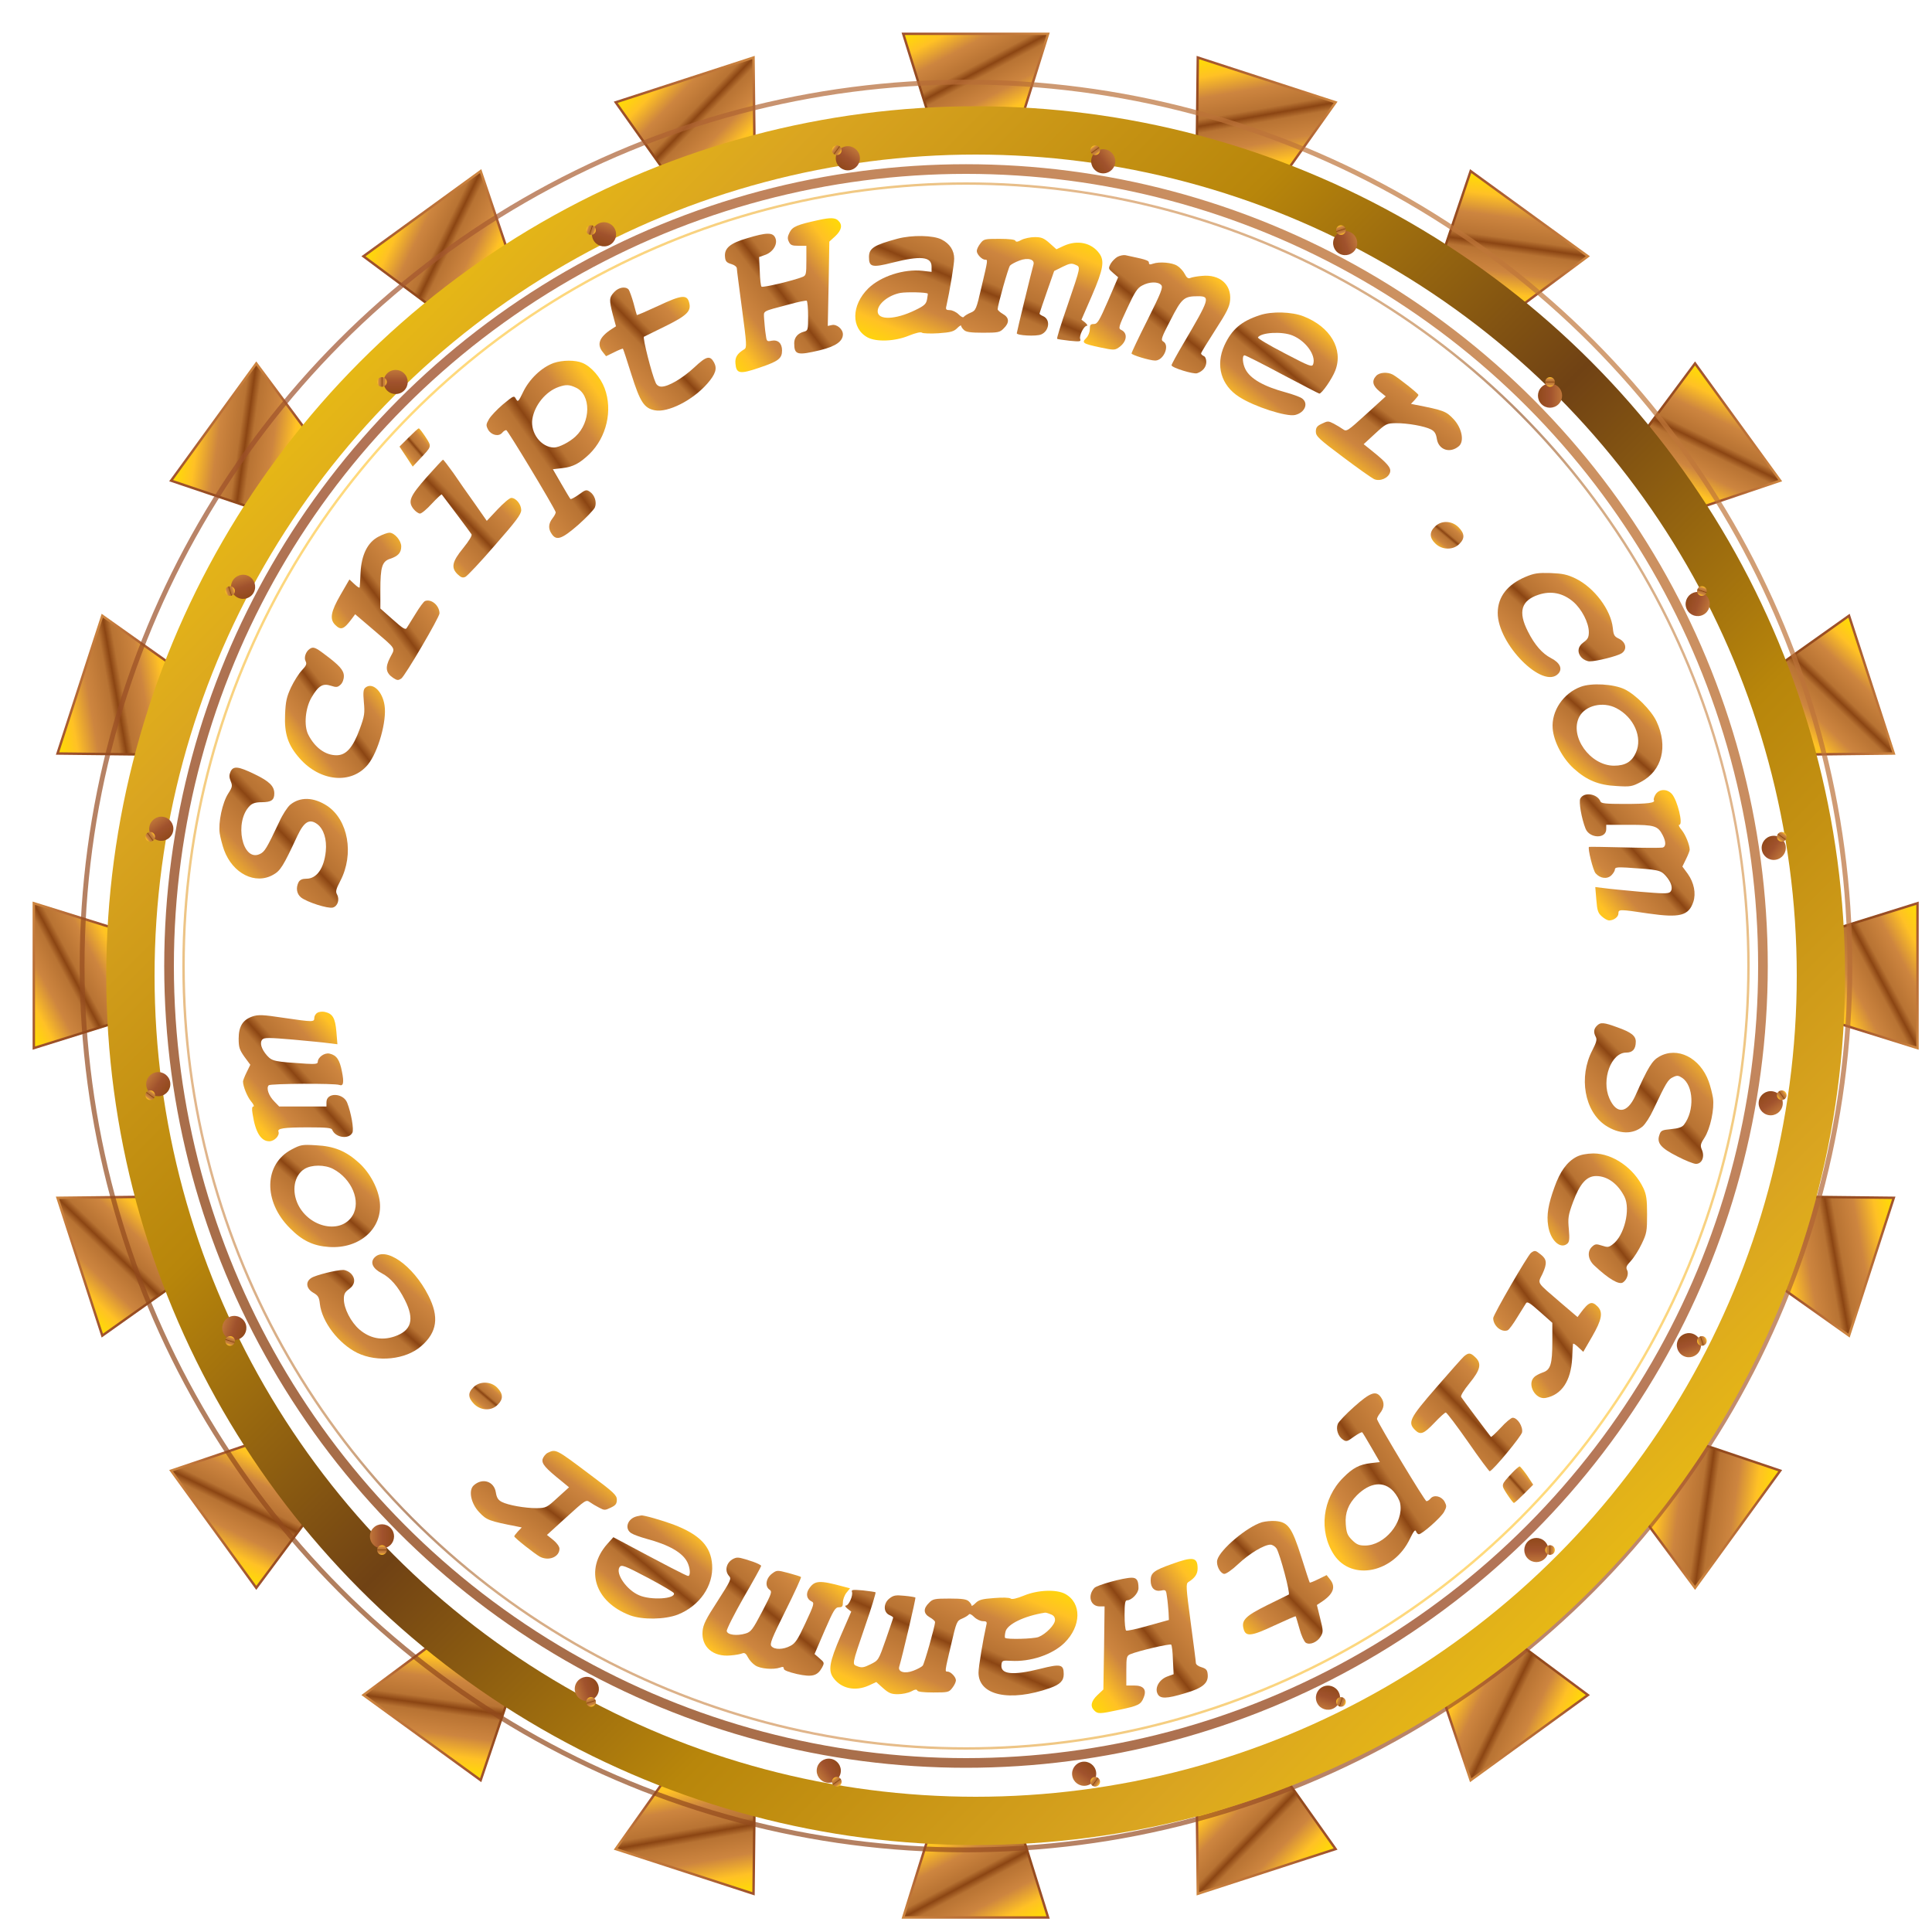 <?xml version="1.0" standalone="no"?>
<!DOCTYPE svg PUBLIC "-//W3C//DTD SVG 20010904//EN"
 "http://www.w3.org/TR/2001/REC-SVG-20010904/DTD/svg10.dtd">
<svg version="1.0" xmlns="http://www.w3.org/2000/svg"
 width="400" height="400" viewBox="0 0 400 400"
 preserveAspectRatio="xMidYMid meet">

  <defs>
    <!-- Metallic gradient for main logo (bronze/copper steampunk colors) -->
    <linearGradient id="metalGradient" x1="0%" y1="0%" x2="100%" y2="100%">
      <stop offset="0%" style="stop-color:#FFDF00;stop-opacity:1" />
      <stop offset="15%" style="stop-color:#FFC125;stop-opacity:1" />
      <stop offset="30%" style="stop-color:#CD853F;stop-opacity:1" />
      <stop offset="45%" style="stop-color:#B87333;stop-opacity:1" />
      <stop offset="50%" style="stop-color:#8B4513;stop-opacity:1" />
      <stop offset="55%" style="stop-color:#B87333;stop-opacity:1" />
      <stop offset="70%" style="stop-color:#CD853F;stop-opacity:1" />
      <stop offset="85%" style="stop-color:#FFC125;stop-opacity:1" />
      <stop offset="100%" style="stop-color:#FFDF00;stop-opacity:1" />
    </linearGradient>
    
    <!-- Darker metallic gradient for shadows -->
    <linearGradient id="darkMetalGradient" x1="0%" y1="100%" x2="100%" y2="0%">
      <stop offset="0%" style="stop-color:#8B4513;stop-opacity:1" />
      <stop offset="50%" style="stop-color:#A0522D;stop-opacity:1" />
      <stop offset="100%" style="stop-color:#CD853F;stop-opacity:1" />
    </linearGradient>
    
    <!-- Highlight gradient for rings -->
    <linearGradient id="ringGradient" x1="0%" y1="0%" x2="100%" y2="100%">
      <stop offset="0%" style="stop-color:#FFDF00;stop-opacity:1" />
      <stop offset="20%" style="stop-color:#DAA520;stop-opacity:1" />
      <stop offset="35%" style="stop-color:#B8860B;stop-opacity:1" />
      <stop offset="50%" style="stop-color:#704214;stop-opacity:1" />
      <stop offset="65%" style="stop-color:#B8860B;stop-opacity:1" />
      <stop offset="80%" style="stop-color:#DAA520;stop-opacity:1" />
      <stop offset="100%" style="stop-color:#FFDF00;stop-opacity:1" />
    </linearGradient>
    
    <!-- Gradient for circle background -->
    <radialGradient id="circleGradient">
      <stop offset="0%" style="stop-color:#1a1a1a;stop-opacity:1" />
      <stop offset="100%" style="stop-color:#000000;stop-opacity:1" />
    </radialGradient>
    
    <!-- Enhanced shadow filter for metallic effect -->
    <filter id="metalShadow">
      <feGaussianBlur in="SourceAlpha" stdDeviation="2"/>
      <feOffset dx="2" dy="2" result="offsetblur"/>
      <feFlood flood-color="#000000" flood-opacity="0.5"/>
      <feComposite in2="offsetblur" operator="in"/>
      <feMerge>
        <feMergeNode/>
        <feMergeNode in="SourceGraphic"/>
      </feMerge>
    </filter>
    
    <!-- Inner glow for metallic shine -->
    <filter id="metalGlow">
      <feGaussianBlur stdDeviation="2" result="coloredBlur"/>
      <feComposite in="coloredBlur" in2="SourceGraphic" operator="over"/>
      <feSpecularLighting result="specOut" specularExponent="20" lighting-color="white">
        <fePointLight x="-50" y="30" z="200"/>
      </feSpecularLighting>
      <feComposite in="specOut" in2="SourceAlpha" operator="in" result="specOut2"/>
      <feComposite in="specOut2" in2="SourceGraphic" operator="arithmetic" k1="0" k2="1" k3="1" k4="0"/>
    </filter>
    
    <!-- Bevel effect for depth -->
    <filter id="bevel">
      <feGaussianBlur in="SourceAlpha" result="blur" stdDeviation="3"/>
      <feSpecularLighting result="specOut" in="blur" specularConstant="1.5" specularExponent="10" lighting-color="white">
        <fePointLight x="-50" y="60" z="200"/>
      </feSpecularLighting>
      <feComposite in="specOut" in2="SourceAlpha" operator="in" result="specOut"/>
      <feComposite in="SourceGraphic" in2="specOut" operator="arithmetic" k1="0" k2="1" k3="1" k4="0"/>
    </filter>
    
    <!-- Shadow filter for circle -->
    <filter id="circleShadow">
      <feDropShadow dx="0" dy="2" stdDeviation="4"
          flood-color="#8B4513" flood-opacity="0.3"/>
    </filter>
    
    <!-- Glow effect -->
    <filter id="glow">
      <feGaussianBlur stdDeviation="3" result="coloredBlur"/>
      <feMerge>
        <feMergeNode in="coloredBlur"/>
        <feMergeNode in="SourceGraphic"/>
      </feMerge>
    </filter>
    
    <!-- Texture pattern for metallic effect -->
    <pattern id="metalTexture" x="0" y="0" width="4" height="4" patternUnits="userSpaceOnUse">
      <rect width="4" height="4" fill="#8B4513" opacity="0.1"/>
      <circle cx="2" cy="2" r="0.5" fill="#CD853F" opacity="0.2"/>
    </pattern>
    
    <!-- Original shadow filter from your logo -->
    <filter id="shadow2">
      <feDropShadow dx="0" dy="0" stdDeviation="0.5"
          flood-color="cyan"/>
    </filter>
  </defs>

  <!-- Remove subtle textured background overlay for full transparency -->

  <!-- Outer gear/cog ring (hollow center) -->
  <g transform="translate(200, 200)">
    <!-- Gear teeth - larger trapezoid shapes that connect to the rim -->
    <g fill="url(#metalGradient)" stroke="url(#darkMetalGradient)" stroke-width="0.5" filter="url(#metalShadow)">
      <!-- Create 20 larger gear teeth around the circle -->
      <path d="M -10,-179 L -15,-195 L 15,-195 L 10,-179 Z" transform="rotate(0)"/>
      <path d="M -10,-179 L -15,-195 L 15,-195 L 10,-179 Z" transform="rotate(18)"/>
      <path d="M -10,-179 L -15,-195 L 15,-195 L 10,-179 Z" transform="rotate(36)"/>
      <path d="M -10,-179 L -15,-195 L 15,-195 L 10,-179 Z" transform="rotate(54)"/>
      <path d="M -10,-179 L -15,-195 L 15,-195 L 10,-179 Z" transform="rotate(72)"/>
      <path d="M -10,-179 L -15,-195 L 15,-195 L 10,-179 Z" transform="rotate(90)"/>
      <path d="M -10,-179 L -15,-195 L 15,-195 L 10,-179 Z" transform="rotate(108)"/>
      <path d="M -10,-179 L -15,-195 L 15,-195 L 10,-179 Z" transform="rotate(126)"/>
      <path d="M -10,-179 L -15,-195 L 15,-195 L 10,-179 Z" transform="rotate(144)"/>
      <path d="M -10,-179 L -15,-195 L 15,-195 L 10,-179 Z" transform="rotate(162)"/>
      <path d="M -10,-179 L -15,-195 L 15,-195 L 10,-179 Z" transform="rotate(180)"/>
      <path d="M -10,-179 L -15,-195 L 15,-195 L 10,-179 Z" transform="rotate(198)"/>
      <path d="M -10,-179 L -15,-195 L 15,-195 L 10,-179 Z" transform="rotate(216)"/>
      <path d="M -10,-179 L -15,-195 L 15,-195 L 10,-179 Z" transform="rotate(234)"/>
      <path d="M -10,-179 L -15,-195 L 15,-195 L 10,-179 Z" transform="rotate(252)"/>
      <path d="M -10,-179 L -15,-195 L 15,-195 L 10,-179 Z" transform="rotate(270)"/>
      <path d="M -10,-179 L -15,-195 L 15,-195 L 10,-179 Z" transform="rotate(288)"/>
      <path d="M -10,-179 L -15,-195 L 15,-195 L 10,-179 Z" transform="rotate(306)"/>
      <path d="M -10,-179 L -15,-195 L 15,-195 L 10,-179 Z" transform="rotate(324)"/>
      <path d="M -10,-179 L -15,-195 L 15,-195 L 10,-179 Z" transform="rotate(342)"/>
    </g>
    
    <!-- Outer gear rim ring -->
    <circle cx="0" cy="0" r="183" 
            fill="none" 
            stroke="url(#darkMetalGradient)" 
            stroke-width="1"
            opacity="0.7"/>
    
    <!-- Main gear rim (thick ring, no fill) -->
    <circle cx="0" cy="0" r="175" 
            fill="none" 
            stroke="url(#ringGradient)" 
            stroke-width="10"
            filter="url(#metalShadow)"/>
    
    <!-- Inner edge of gear rim -->
    <circle cx="0" cy="0" r="165" 
            fill="none" 
            stroke="url(#darkMetalGradient)" 
            stroke-width="2"
            opacity="0.8"/>
    
    <!-- Inner highlight -->
    <circle cx="0" cy="0" r="162" 
            fill="none" 
            stroke="url(#metalGradient)" 
            stroke-width="0.5"
            opacity="0.6"/>
  </g>

  <!-- Decorative rivets for steampunk aesthetic on the gear rim -->
  <g transform="translate(200, 200)">
    <!-- Rivets positioned between each pair of gear teeth (every 36 degrees) -->
    <g transform="rotate(9)">
      <circle cx="0" cy="-171" r="2.5" fill="url(#darkMetalGradient)" filter="url(#metalShadow)"/>
      <circle cx="0" cy="-171" r="1" fill="url(#metalGradient)"/>
    </g>
    <g transform="rotate(27)">
      <circle cx="0" cy="-171" r="2.5" fill="url(#darkMetalGradient)" filter="url(#metalShadow)"/>
      <circle cx="0" cy="-171" r="1" fill="url(#metalGradient)"/>
    </g>
    <g transform="rotate(45)">
      <circle cx="0" cy="-171" r="2.5" fill="url(#darkMetalGradient)" filter="url(#metalShadow)"/>
      <circle cx="0" cy="-171" r="1" fill="url(#metalGradient)"/>
    </g>
    <g transform="rotate(63)">
      <circle cx="0" cy="-171" r="2.5" fill="url(#darkMetalGradient)" filter="url(#metalShadow)"/>
      <circle cx="0" cy="-171" r="1" fill="url(#metalGradient)"/>
    </g>
    <g transform="rotate(81)">
      <circle cx="0" cy="-171" r="2.5" fill="url(#darkMetalGradient)" filter="url(#metalShadow)"/>
      <circle cx="0" cy="-171" r="1" fill="url(#metalGradient)"/>
    </g>
    <g transform="rotate(99)">
      <circle cx="0" cy="-171" r="2.5" fill="url(#darkMetalGradient)" filter="url(#metalShadow)"/>
      <circle cx="0" cy="-171" r="1" fill="url(#metalGradient)"/>
    </g>
    <g transform="rotate(117)">
      <circle cx="0" cy="-171" r="2.5" fill="url(#darkMetalGradient)" filter="url(#metalShadow)"/>
      <circle cx="0" cy="-171" r="1" fill="url(#metalGradient)"/>
    </g>
    <g transform="rotate(135)">
      <circle cx="0" cy="-171" r="2.5" fill="url(#darkMetalGradient)" filter="url(#metalShadow)"/>
      <circle cx="0" cy="-171" r="1" fill="url(#metalGradient)"/>
    </g>
    <g transform="rotate(153)">
      <circle cx="0" cy="-171" r="2.5" fill="url(#darkMetalGradient)" filter="url(#metalShadow)"/>
      <circle cx="0" cy="-171" r="1" fill="url(#metalGradient)"/>
    </g>
    <g transform="rotate(171)">
      <circle cx="0" cy="-171" r="2.5" fill="url(#darkMetalGradient)" filter="url(#metalShadow)"/>
      <circle cx="0" cy="-171" r="1" fill="url(#metalGradient)"/>
    </g>
    <g transform="rotate(189)">
      <circle cx="0" cy="-171" r="2.5" fill="url(#darkMetalGradient)" filter="url(#metalShadow)"/>
      <circle cx="0" cy="-171" r="1" fill="url(#metalGradient)"/>
    </g>
    <g transform="rotate(207)">
      <circle cx="0" cy="-171" r="2.5" fill="url(#darkMetalGradient)" filter="url(#metalShadow)"/>
      <circle cx="0" cy="-171" r="1" fill="url(#metalGradient)"/>
    </g>
    <g transform="rotate(225)">
      <circle cx="0" cy="-171" r="2.5" fill="url(#darkMetalGradient)" filter="url(#metalShadow)"/>
      <circle cx="0" cy="-171" r="1" fill="url(#metalGradient)"/>
    </g>
    <g transform="rotate(243)">
      <circle cx="0" cy="-171" r="2.5" fill="url(#darkMetalGradient)" filter="url(#metalShadow)"/>
      <circle cx="0" cy="-171" r="1" fill="url(#metalGradient)"/>
    </g>
    <g transform="rotate(261)">
      <circle cx="0" cy="-171" r="2.5" fill="url(#darkMetalGradient)" filter="url(#metalShadow)"/>
      <circle cx="0" cy="-171" r="1" fill="url(#metalGradient)"/>
    </g>
    <g transform="rotate(279)">
      <circle cx="0" cy="-171" r="2.5" fill="url(#darkMetalGradient)" filter="url(#metalShadow)"/>
      <circle cx="0" cy="-171" r="1" fill="url(#metalGradient)"/>
    </g>
    <g transform="rotate(297)">
      <circle cx="0" cy="-171" r="2.5" fill="url(#darkMetalGradient)" filter="url(#metalShadow)"/>
      <circle cx="0" cy="-171" r="1" fill="url(#metalGradient)"/>
    </g>
    <g transform="rotate(315)">
      <circle cx="0" cy="-171" r="2.5" fill="url(#darkMetalGradient)" filter="url(#metalShadow)"/>
      <circle cx="0" cy="-171" r="1" fill="url(#metalGradient)"/>
    </g>
    <g transform="rotate(333)">
      <circle cx="0" cy="-171" r="2.5" fill="url(#darkMetalGradient)" filter="url(#metalShadow)"/>
      <circle cx="0" cy="-171" r="1" fill="url(#metalGradient)"/>
    </g>
    <g transform="rotate(351)">
      <circle cx="0" cy="-171" r="2.5" fill="url(#darkMetalGradient)" filter="url(#metalShadow)"/>
      <circle cx="0" cy="-171" r="1" fill="url(#metalGradient)"/>
    </g>
  </g>
  
  <!-- Container group for centering -->
  <g transform="translate(200, 200)">
    <!-- Your ScriptHammer logo with correct orientation and larger scale -->
    <g transform="scale(0.36) translate(-600, -600)">
      <g transform="translate(0,1200) scale(0.1,-0.1)"
         fill="url(#metalGradient)" stroke="none" filter="url(#metalShadow)">
        
        <!-- All your original logo paths -->
        <path d="M5150 10288 c-124 -27 -149 -38 -166 -70 -12 -24 -14 -36 -5 -54 9
-20 18 -24 56 -24 l45 0 0 -85 c0 -79 -2 -86 -22 -94 -51 -21 -229 -63 -236
-56 -4 3 -9 43 -10 88 l-4 82 36 13 c46 17 73 64 57 98 -14 32 -51 31 -160 -2
-100 -29 -134 -58 -129 -108 2 -25 9 -33 36 -41 18 -5 32 -16 32 -25 0 -8 14
-114 30 -235 27 -201 28 -221 13 -230 -41 -25 -54 -46 -51 -82 5 -59 24 -63
138 -24 110 37 130 53 130 99 0 41 -23 63 -60 56 -27 -6 -29 -4 -34 37 -4 24
-7 64 -9 88 -2 50 -18 41 148 85 49 14 93 22 97 20 4 -3 8 -43 8 -89 0 -79 -1
-83 -24 -89 -35 -9 -56 -33 -56 -66 0 -68 17 -72 151 -40 88 22 129 51 129 91
0 30 -36 60 -64 53 l-23 -5 5 242 4 243 34 31 c37 35 43 65 18 89 -17 18 -46
19 -114 4z"/>
        <path d="M5605 10181 c-137 -37 -165 -55 -165 -106 0 -57 17 -62 135 -32 162
41 225 35 225 -23 l0 -30 -52 6 c-107 12 -240 -31 -312 -101 -98 -97 -100
-230 -4 -282 51 -27 157 -23 237 10 40 16 69 23 76 17 5 -4 48 -6 95 -3 70 5
88 10 107 29 13 13 23 19 23 14 0 -5 7 -16 16 -24 12 -12 37 -16 110 -16 87 0
97 2 119 25 34 33 32 62 -5 83 -16 9 -30 22 -30 27 0 23 61 239 71 251 6 7 30
20 54 29 49 19 90 7 81 -23 -8 -26 -96 -388 -96 -395 0 -13 111 -19 140 -7 47
20 55 86 12 105 -12 5 -22 12 -21 15 0 3 19 59 42 125 l42 120 48 24 c41 20
52 22 74 12 31 -14 33 -4 -47 -239 -35 -100 -61 -185 -58 -187 2 -2 34 -7 71
-11 59 -6 67 -5 62 9 -8 19 21 77 38 77 6 0 2 8 -9 18 l-22 17 60 138 c66 153
74 201 42 244 -45 61 -125 78 -203 43 l-43 -20 -39 35 c-33 29 -47 35 -85 35
-25 0 -59 -7 -77 -16 -21 -12 -32 -13 -35 -5 -2 7 -35 11 -92 11 -84 0 -90 -1
-109 -26 -12 -15 -21 -34 -21 -44 0 -19 30 -50 48 -50 16 0 17 3 -20 -153 -31
-134 -33 -139 -64 -152 -17 -7 -34 -18 -38 -23 -4 -7 -16 -1 -31 14 -13 13
-36 24 -50 24 -21 0 -25 4 -20 23 19 84 45 239 45 273 0 47 -25 86 -72 110
-48 25 -170 27 -253 5z m173 -316 c1 -1 -1 -16 -4 -33 -5 -27 -16 -37 -68 -62
-114 -56 -216 -59 -216 -7 0 43 62 93 131 106 36 6 147 4 157 -4z"/>
        <path d="M6870 10077 c-13 -7 -31 -25 -40 -40 -14 -27 -14 -29 14 -53 l29 -25
-58 -135 c-51 -117 -61 -134 -82 -134 -19 0 -23 -5 -23 -30 0 -17 -9 -39 -21
-51 -27 -27 -20 -32 83 -54 72 -15 81 -16 103 -1 48 32 56 83 16 102 -18 8
-16 17 34 124 44 95 59 118 87 132 41 22 91 23 109 2 11 -13 0 -42 -79 -200
-51 -101 -92 -188 -92 -193 0 -9 105 -41 136 -41 49 0 85 87 47 109 -16 9 -12
21 42 125 64 125 77 136 157 136 73 0 68 -14 -83 -271 -38 -64 -69 -121 -69
-126 0 -14 127 -53 147 -46 33 11 53 36 53 65 0 16 -6 31 -15 34 -8 4 -15 10
-15 15 0 5 37 65 82 135 66 102 82 134 85 172 8 90 -61 149 -161 139 -28 -2
-59 -8 -68 -12 -12 -5 -21 1 -32 23 -8 16 -27 37 -43 47 -29 19 -103 25 -140
12 -17 -6 -23 -5 -23 6 0 13 -17 18 -135 43 -11 2 -31 -2 -45 -9z"/>
        <path d="M3975 9874 c-30 -32 -30 -45 -8 -131 l18 -66 -25 -16 c-71 -46 -87
-88 -51 -132 l19 -24 47 23 c26 13 49 22 50 20 2 -2 24 -69 49 -149 50 -158
73 -193 134 -205 75 -15 218 57 302 153 48 55 58 87 39 122 -23 42 -44 37
-113 -28 -68 -63 -149 -111 -189 -111 -15 0 -28 8 -34 23 -22 47 -76 261 -67
264 5 2 61 30 124 61 123 61 149 86 136 135 -12 48 -43 45 -177 -18 -67 -31
-122 -55 -124 -53 -1 2 -10 32 -19 68 -10 36 -23 71 -28 78 -17 20 -57 14 -83
-14z"/>
        <path d="M7688 9741 c-107 -35 -161 -81 -204 -174 -52 -115 -19 -230 85 -296
86 -56 273 -116 322 -104 58 14 79 70 37 97 -13 8 -52 22 -88 32 -130 35 -207
79 -235 134 -17 33 -20 80 -5 80 6 0 104 -49 217 -110 114 -60 210 -110 213
-110 15 0 74 86 92 133 47 123 -29 251 -182 311 -68 27 -183 30 -252 7z m188
-117 c76 -31 135 -113 119 -164 -6 -19 -18 -15 -165 62 -87 45 -156 86 -153
91 18 29 139 36 199 11z"/>
        <path d="M3627 9466 c-70 -25 -141 -93 -177 -169 -26 -54 -29 -57 -40 -38 -11
21 -13 20 -75 -31 -34 -29 -71 -68 -81 -86 -17 -30 -17 -35 -4 -60 18 -31 60
-41 80 -18 7 9 18 16 24 16 8 0 268 -431 284 -471 2 -5 -6 -21 -17 -35 -25
-32 -27 -61 -5 -92 27 -40 59 -28 153 54 47 42 90 87 95 100 12 30 -2 72 -30
90 -19 13 -25 11 -63 -17 -24 -17 -45 -28 -48 -25 -3 3 -27 43 -53 88 l-48 83
52 6 c64 7 101 27 158 81 99 97 135 251 88 378 -24 64 -77 125 -127 146 -41
18 -116 17 -166 0z m128 -142 c88 -41 86 -199 -3 -281 -34 -32 -95 -63 -123
-63 -74 0 -137 83 -125 163 13 81 77 159 151 185 43 15 62 14 100 -4z"/>
        <path d="M8357 9392 c-27 -29 -20 -57 19 -89 l36 -29 -112 -102 c-108 -98
-113 -102 -134 -87 -11 8 -36 23 -53 32 -31 16 -35 16 -68 0 -28 -13 -35 -22
-35 -46 0 -26 17 -42 156 -146 85 -64 166 -121 179 -127 34 -15 83 6 92 40 6
26 -13 49 -112 129 l-40 32 65 60 c63 58 67 60 121 61 68 0 164 -17 201 -36
21 -11 29 -24 34 -55 10 -63 76 -85 127 -41 32 28 17 104 -31 155 -43 46 -57
51 -221 83 l-24 5 22 23 c11 12 21 25 21 28 0 8 -118 101 -147 117 -32 17 -78
13 -96 -7z"/>
        <path d="M2792 9037 l-52 -52 38 -57 38 -58 40 43 c71 75 70 71 34 127 -18 27
-35 50 -39 50 -4 0 -30 -24 -59 -53z"/>
        <path d="M2897 8810 c-97 -110 -110 -140 -77 -183 12 -15 29 -27 38 -27 9 0
40 26 68 57 29 31 55 55 57 53 23 -29 165 -219 171 -229 5 -7 -14 -38 -48 -80
-64 -78 -71 -113 -31 -151 19 -18 29 -21 44 -14 11 5 88 87 170 182 122 139
151 178 151 202 0 33 -30 70 -57 70 -10 0 -45 -30 -79 -66 l-62 -66 -69 99
c-39 54 -94 133 -123 176 -30 42 -57 77 -60 77 -3 -1 -44 -45 -93 -100z"/>
        <path d="M8695 8525 c-33 -32 -32 -65 3 -98 38 -37 102 -38 137 -2 33 32 31
60 -4 96 -39 39 -100 41 -136 4z"/>
        <path d="M2619 8467 c-62 -32 -98 -104 -103 -207 -2 -41 -4 -79 -5 -84 -1 -6
-14 3 -30 18 l-29 27 -51 -88 c-56 -97 -64 -140 -31 -173 33 -33 50 -27 98 38
l17 23 95 -81 c148 -127 136 -109 106 -168 -30 -58 -25 -89 19 -118 22 -14 28
-14 45 -3 22 15 220 353 220 375 0 45 -47 85 -83 71 -8 -3 -32 -36 -55 -74
-23 -37 -46 -74 -51 -82 -7 -11 -24 0 -80 50 l-71 63 0 107 c0 132 10 164 56
179 46 15 64 35 64 71 0 34 -39 79 -68 79 -10 0 -39 -10 -63 -23z"/>
        <path d="M9216 8236 c-104 -44 -159 -114 -160 -206 -2 -180 262 -446 349 -350
25 28 8 63 -43 89 -50 26 -94 76 -133 154 -57 112 -38 177 61 210 72 24 140
11 200 -40 49 -42 90 -121 90 -175 0 -29 -6 -41 -30 -58 -35 -25 -39 -61 -10
-90 11 -11 31 -20 44 -20 40 0 159 30 184 46 34 22 26 64 -14 84 -28 13 -32
21 -36 62 -11 104 -106 231 -213 284 -50 24 -75 29 -145 32 -72 2 -94 -1 -144
-22z"/>
        <path d="M2224 7822 c-23 -15 -35 -51 -24 -71 8 -16 4 -25 -22 -53 -17 -18
-45 -62 -62 -98 -25 -54 -31 -80 -34 -155 -5 -111 16 -176 83 -252 118 -135
298 -152 393 -37 59 72 110 251 96 341 -12 82 -70 135 -110 102 -12 -10 -14
-27 -9 -83 6 -64 4 -80 -24 -156 -39 -106 -78 -150 -133 -150 -65 0 -125 44
-163 119 -26 52 -17 153 20 215 39 66 64 81 110 66 31 -10 39 -10 56 6 11 10
19 30 19 49 0 34 -25 62 -114 128 -50 38 -63 42 -82 29z"/>
        <path d="M9534 7604 c-101 -37 -170 -140 -162 -240 6 -76 57 -172 121 -230 75
-68 143 -96 247 -101 79 -5 89 -3 140 24 121 64 157 204 89 348 -30 64 -120
154 -184 185 -64 30 -190 37 -251 14z m204 -123 c101 -52 152 -168 113 -255
-23 -53 -61 -76 -126 -76 -138 0 -258 169 -200 281 35 66 136 90 213 50z"/>
        <path d="M1768 7115 c-8 -18 -8 -31 1 -54 11 -26 10 -34 -14 -71 -34 -53 -58
-167 -49 -229 4 -25 15 -68 25 -96 50 -136 180 -201 283 -142 41 23 57 48 138
222 39 83 70 102 115 69 37 -28 56 -87 49 -157 -10 -97 -52 -157 -111 -157
-24 0 -37 -6 -45 -19 -17 -33 -12 -68 14 -89 35 -27 153 -65 182 -58 28 7 41
45 25 75 -10 17 -6 31 19 79 80 154 45 350 -76 431 -78 51 -156 53 -213 6 -16
-14 -44 -57 -62 -97 -73 -154 -84 -173 -112 -186 -101 -48 -150 185 -58 277
15 15 34 21 69 21 54 0 72 12 72 50 0 42 -28 70 -113 111 -95 46 -123 49 -139
14z"/>
        <path d="M9964 6985 c-8 -13 -13 -28 -10 -33 10 -16 -34 -22 -170 -22 -106 0
-133 3 -137 14 -18 45 -95 57 -116 17 -10 -18 7 -115 30 -173 23 -57 119 -60
119 -3 l0 25 133 0 c145 0 164 -6 192 -60 20 -39 19 -67 -2 -71 -10 -2 -108
-2 -218 1 -110 3 -202 4 -204 3 -9 -5 23 -136 38 -152 26 -30 67 -35 91 -11
11 11 20 26 20 34 0 11 15 13 68 10 182 -12 193 -14 223 -46 34 -38 45 -76 27
-94 -11 -11 -42 -10 -173 1 -88 8 -182 17 -209 21 l-49 6 6 -73 c5 -63 10 -77
32 -96 14 -13 33 -23 41 -23 27 0 54 20 54 40 0 25 5 25 172 0 182 -26 232
-13 259 67 16 49 4 110 -32 161 l-31 42 21 43 c12 24 21 48 21 53 0 28 -24 87
-46 114 -14 16 -20 30 -14 30 24 0 -10 141 -43 178 -28 30 -72 29 -93 -3z"/>
        <path d="M2268 5729 c-10 -5 -18 -19 -18 -29 0 -25 -5 -25 -177 0 -119 18
-145 19 -178 8 -56 -19 -80 -57 -80 -128 0 -50 5 -64 33 -104 l34 -46 -21 -43
c-12 -24 -21 -48 -21 -53 0 -28 24 -87 46 -114 14 -16 20 -30 14 -30 -8 0 -10
-13 -5 -42 16 -106 48 -158 96 -158 30 0 61 33 53 55 -8 19 30 25 172 25 106
0 133 -3 137 -14 18 -45 95 -57 116 -17 10 18 -7 115 -30 173 -23 57 -119 60
-119 3 l0 -25 -136 0 -136 0 -28 29 c-32 32 -48 77 -32 93 10 10 380 12 406 2
23 -9 28 13 15 77 -13 68 -31 94 -71 103 -29 7 -68 -21 -68 -48 0 -11 -15 -13
-67 -10 -183 12 -194 14 -224 46 -34 38 -45 76 -27 94 11 11 42 10 173 -1 88
-8 182 -17 209 -21 l49 -6 -6 73 c-7 78 -21 103 -67 113 -14 3 -33 1 -42 -5z"/>
        <path d="M9626 5654 c-18 -18 -20 -38 -6 -64 8 -15 3 -32 -20 -77 -80 -154
-45 -351 76 -432 78 -51 156 -53 213 -6 16 14 44 57 62 97 73 154 84 173 112
186 24 12 32 11 53 -3 67 -44 73 -189 11 -270 -11 -14 -31 -21 -73 -25 -53 -5
-60 -8 -68 -33 -17 -47 8 -76 103 -124 46 -24 94 -43 107 -43 34 0 51 39 35
79 -11 26 -10 34 14 71 34 53 58 167 49 229 -4 25 -15 69 -25 96 -50 136 -180
201 -284 142 -41 -23 -64 -60 -138 -226 -46 -101 -108 -108 -149 -14 -47 107
10 263 97 263 37 0 55 20 55 63 0 33 -26 54 -105 82 -79 29 -98 31 -119 9z"/>
        <path d="M2120 4943 c-160 -84 -165 -299 -10 -453 71 -72 134 -102 226 -108
174 -11 306 105 291 257 -8 78 -57 170 -120 227 -75 68 -143 96 -247 101 -79
5 -89 3 -140 -24z m238 -112 c107 -56 162 -186 112 -268 -65 -108 -246 -72
-313 62 -39 80 -23 169 37 206 41 25 116 25 164 0z"/>
        <path d="M9508 4900 c-54 -29 -94 -84 -126 -175 -35 -96 -46 -160 -36 -220 12
-84 70 -138 110 -104 12 10 14 27 9 83 -6 64 -4 80 24 156 39 106 78 150 133
150 65 0 125 -44 163 -119 36 -72 -1 -225 -68 -274 -22 -17 -29 -18 -62 -7
-31 10 -39 10 -56 -6 -30 -27 -25 -75 14 -110 81 -76 141 -111 163 -96 23 15
35 51 24 71 -8 16 -4 25 22 53 17 18 45 62 62 98 29 60 31 73 31 170 0 86 -4
113 -21 150 -55 116 -176 200 -288 200 -40 -1 -73 -7 -98 -20z"/>
        <path d="M9247 4348 c-19 -15 -217 -356 -217 -375 0 -44 47 -84 83 -70 8 3 32
36 55 74 23 37 46 74 51 82 7 11 24 0 80 -50 l71 -63 0 -107 c0 -132 -10 -164
-56 -179 -19 -7 -41 -18 -49 -27 -42 -42 8 -131 67 -119 92 18 145 98 152 227
2 41 4 78 5 83 1 6 14 -3 30 -18 l29 -27 51 88 c56 97 64 140 31 173 -33 33
-50 27 -98 -38 l-17 -23 -95 81 c-146 126 -135 108 -106 169 27 59 25 83 -12
111 -29 23 -33 24 -55 8z"/>
        <path d="M2595 4320 c-25 -28 -8 -63 43 -89 50 -26 94 -76 133 -154 57 -112
38 -177 -61 -210 -72 -24 -140 -11 -200 40 -49 42 -90 121 -90 175 0 29 6 41
30 58 35 25 39 61 10 90 -11 11 -31 20 -44 20 -39 0 -159 -30 -183 -46 -35
-22 -30 -61 11 -85 28 -16 34 -26 38 -64 12 -104 107 -228 215 -282 115 -56
280 -39 368 39 92 80 104 168 41 291 -88 174 -249 286 -311 217z"/>
        <path d="M8862 3753 c-11 -10 -83 -91 -161 -181 -151 -174 -164 -199 -121
-242 31 -31 50 -24 111 40 31 33 61 60 66 60 6 0 64 -77 129 -170 65 -94 121
-169 124 -168 24 10 181 201 186 224 6 33 -26 84 -54 84 -9 0 -40 -26 -68 -57
-29 -31 -55 -55 -57 -53 -23 29 -165 219 -171 229 -5 7 14 38 48 80 63 77 71
113 33 149 -28 27 -39 27 -65 5z"/>
        <path d="M3165 3575 c-33 -32 -31 -60 4 -96 39 -39 100 -41 136 -4 32 31 32
62 -2 97 -36 38 -102 40 -138 3z"/>
        <path d="M8230 3463 c-47 -42 -89 -86 -94 -99 -12 -30 2 -72 30 -90 19 -13 25
-11 63 17 24 17 45 28 48 25 3 -3 27 -43 53 -88 l48 -83 -52 -6 c-65 -8 -103
-27 -159 -84 -120 -120 -142 -308 -52 -444 103 -153 344 -102 436 93 21 43 30
55 35 43 3 -9 11 -17 16 -17 19 0 126 95 145 128 16 30 16 35 3 60 -18 31 -60
41 -80 18 -7 -9 -18 -16 -24 -16 -9 0 -270 433 -284 471 -2 5 6 21 17 35 25
32 27 61 5 92 -28 40 -61 28 -154 -55z m227 -487 c17 -19 35 -50 38 -69 21
-109 -90 -242 -202 -242 -35 0 -49 6 -75 32 -27 27 -32 41 -36 91 -5 66 15
116 64 166 76 75 155 84 211 22z"/>
        <path d="M3592 3198 c-12 -6 -25 -23 -29 -36 -6 -27 15 -51 112 -129 l40 -33
-65 -59 c-63 -58 -67 -60 -121 -61 -68 0 -164 17 -201 36 -21 11 -29 24 -34
55 -10 63 -76 85 -126 41 -33 -28 -18 -104 30 -155 43 -46 57 -51 221 -83 l24
-5 -22 -23 c-11 -12 -21 -25 -21 -28 0 -8 118 -101 147 -117 51 -27 113 -2
113 46 0 12 -16 34 -36 50 l-36 29 112 102 c108 98 113 102 134 87 11 -8 36
-23 54 -32 30 -16 34 -16 67 0 28 13 35 22 35 46 0 25 -17 42 -153 143 -198
149 -197 149 -245 126z"/>
        <path d="M9139 3083 c-66 -71 -65 -67 -29 -123 18 -27 35 -50 39 -50 4 0 30
24 59 53 l52 52 -35 53 c-20 28 -39 52 -43 52 -4 0 -24 -17 -43 -37z"/>
        <path d="M4105 2833 c-54 -13 -73 -71 -32 -97 12 -8 51 -22 87 -32 130 -35
207 -79 235 -134 17 -33 20 -80 5 -80 -9 0 -125 60 -383 198 l-47 25 -35 -39
c-131 -148 -72 -333 130 -410 72 -27 201 -25 276 4 125 50 205 165 197 286 -7
107 -71 174 -223 232 -62 23 -172 55 -185 52 -3 0 -14 -3 -25 -5z m70 -357
c76 -41 141 -79 143 -85 11 -33 -132 -42 -200 -12 -71 30 -136 123 -113 161
11 17 26 12 170 -64z"/>
        <path d="M7700 2799 c-86 -26 -242 -158 -257 -217 -7 -30 15 -75 39 -80 10 -2
45 22 82 57 65 61 149 111 185 111 11 0 27 -10 35 -22 20 -33 81 -261 70 -265
-5 -2 -61 -30 -124 -61 -123 -61 -149 -86 -136 -135 12 -48 43 -45 177 18 67
31 122 55 123 53 2 -2 11 -34 22 -72 10 -38 27 -74 36 -80 24 -15 66 3 86 36
15 25 15 33 -3 104 l-19 77 24 16 c71 46 87 88 51 132 l-19 24 -47 -23 c-26
-13 -49 -22 -50 -20 -2 2 -24 69 -49 149 -54 169 -76 199 -148 205 -24 2 -59
-2 -78 -7z"/>
        <path d="M4670 2593 c-48 -17 -65 -70 -34 -104 14 -15 8 -27 -67 -144 -67
-103 -83 -135 -86 -173 -8 -90 61 -149 161 -139 28 2 59 8 68 12 12 5 21 -1
32 -23 8 -16 27 -37 43 -47 29 -19 103 -25 141 -12 16 6 22 5 22 -6 0 -9 25
-19 76 -31 87 -19 117 -11 144 37 14 27 14 29 -14 53 l-29 25 58 135 c51 117
61 134 82 134 19 0 23 5 23 29 0 15 9 40 20 54 l21 26 -38 10 c-140 38 -166
36 -199 -14 -18 -28 -12 -58 15 -71 18 -8 16 -17 -34 -124 -44 -95 -59 -118
-87 -132 -41 -22 -91 -23 -109 -2 -11 13 1 43 81 204 52 104 92 192 89 194 -3
3 -35 13 -72 23 -65 17 -67 17 -94 -3 -35 -26 -43 -72 -16 -92 17 -12 15 -19
-42 -128 -54 -103 -64 -116 -95 -125 -50 -15 -104 -8 -108 14 -2 9 42 96 97
193 56 96 101 178 101 182 0 4 -21 15 -47 24 -69 23 -86 27 -103 21z"/>
        <path d="M7180 2558 c-101 -36 -120 -50 -120 -94 0 -43 23 -65 60 -58 27 6 29
4 34 -37 4 -24 7 -64 9 -88 l2 -44 -119 -33 c-65 -19 -123 -31 -127 -28 -5 3
-9 43 -9 90 0 64 3 84 14 84 27 0 66 41 66 70 0 45 -10 60 -39 60 -47 0 -199
-42 -215 -59 -40 -44 -23 -105 30 -106 l29 0 -3 -239 -4 -239 -34 -32 c-37
-35 -43 -65 -18 -89 20 -20 31 -20 142 4 111 23 126 31 141 69 20 47 1 71 -54
71 l-45 0 0 85 c0 79 2 86 23 95 45 19 228 62 235 55 4 -4 9 -43 10 -88 l4
-82 -36 -13 c-46 -17 -73 -64 -57 -98 14 -32 51 -31 160 2 100 29 134 58 129
108 -2 25 -9 33 -35 41 -19 5 -33 16 -33 25 0 8 -14 114 -30 235 -27 201 -28
221 -13 230 37 23 53 46 53 78 0 66 -26 70 -150 25z"/>
        <path d="M5342 2399 c8 -20 -18 -79 -34 -79 -8 0 -4 -8 8 -18 l22 -17 -60
-138 c-66 -153 -74 -201 -42 -244 45 -61 125 -78 203 -43 l43 20 39 -35 c33
-29 47 -35 85 -35 25 0 59 7 77 16 21 12 32 13 35 5 2 -7 35 -11 92 -11 84 0
90 1 109 26 12 15 21 34 21 44 0 19 -30 50 -48 50 -16 0 -17 -3 20 153 31 134
33 139 64 152 17 7 34 18 38 23 4 7 16 1 31 -14 13 -13 36 -24 50 -24 21 0 25
-4 20 -22 -19 -85 -45 -240 -45 -274 0 -131 179 -170 410 -89 59 21 80 42 80
80 0 57 -17 61 -135 31 -160 -40 -231 -32 -223 25 3 22 6 24 54 21 112 -7 238
35 308 103 98 97 100 230 4 282 -51 27 -157 23 -237 -10 -42 -17 -69 -23 -76
-17 -7 6 -47 7 -95 3 -69 -5 -88 -10 -107 -29 -13 -13 -23 -19 -23 -14 0 5 -7
16 -16 24 -12 12 -37 16 -110 16 -87 0 -97 -2 -119 -25 -34 -33 -32 -62 5 -83
16 -9 30 -21 30 -27 0 -23 -61 -239 -71 -251 -6 -7 -30 -20 -54 -29 -49 -19
-90 -7 -81 23 17 56 97 395 93 398 -2 2 -30 7 -63 10 -51 5 -63 3 -87 -16 -35
-28 -35 -79 1 -95 12 -5 22 -12 21 -15 0 -3 -19 -59 -42 -125 -42 -120 -42
-120 -88 -143 -38 -19 -51 -21 -74 -12 -33 13 -36 1 45 238 35 100 60 185 58
188 -3 2 -36 7 -73 11 -58 5 -67 4 -63 -8z m1142 -129 c18 -6 26 -17 26 -33 0
-27 -52 -81 -95 -98 -29 -11 -182 -15 -192 -5 -3 2 -2 18 2 35 9 43 107 91
227 110 4 1 18 -3 32 -9z"/>
      </g>
    </g>
  </g>
  
  <!-- Optional: Add rotating animation class -->
  <style>
    @keyframes rotate {
      from {
        transform: rotate(0deg);
      }
      to {
        transform: rotate(360deg);
      }
    }
    
    /* Uncomment to enable rotation */
    /* svg {
      animation: rotate 20s linear infinite;
    } */
  </style>
</svg>